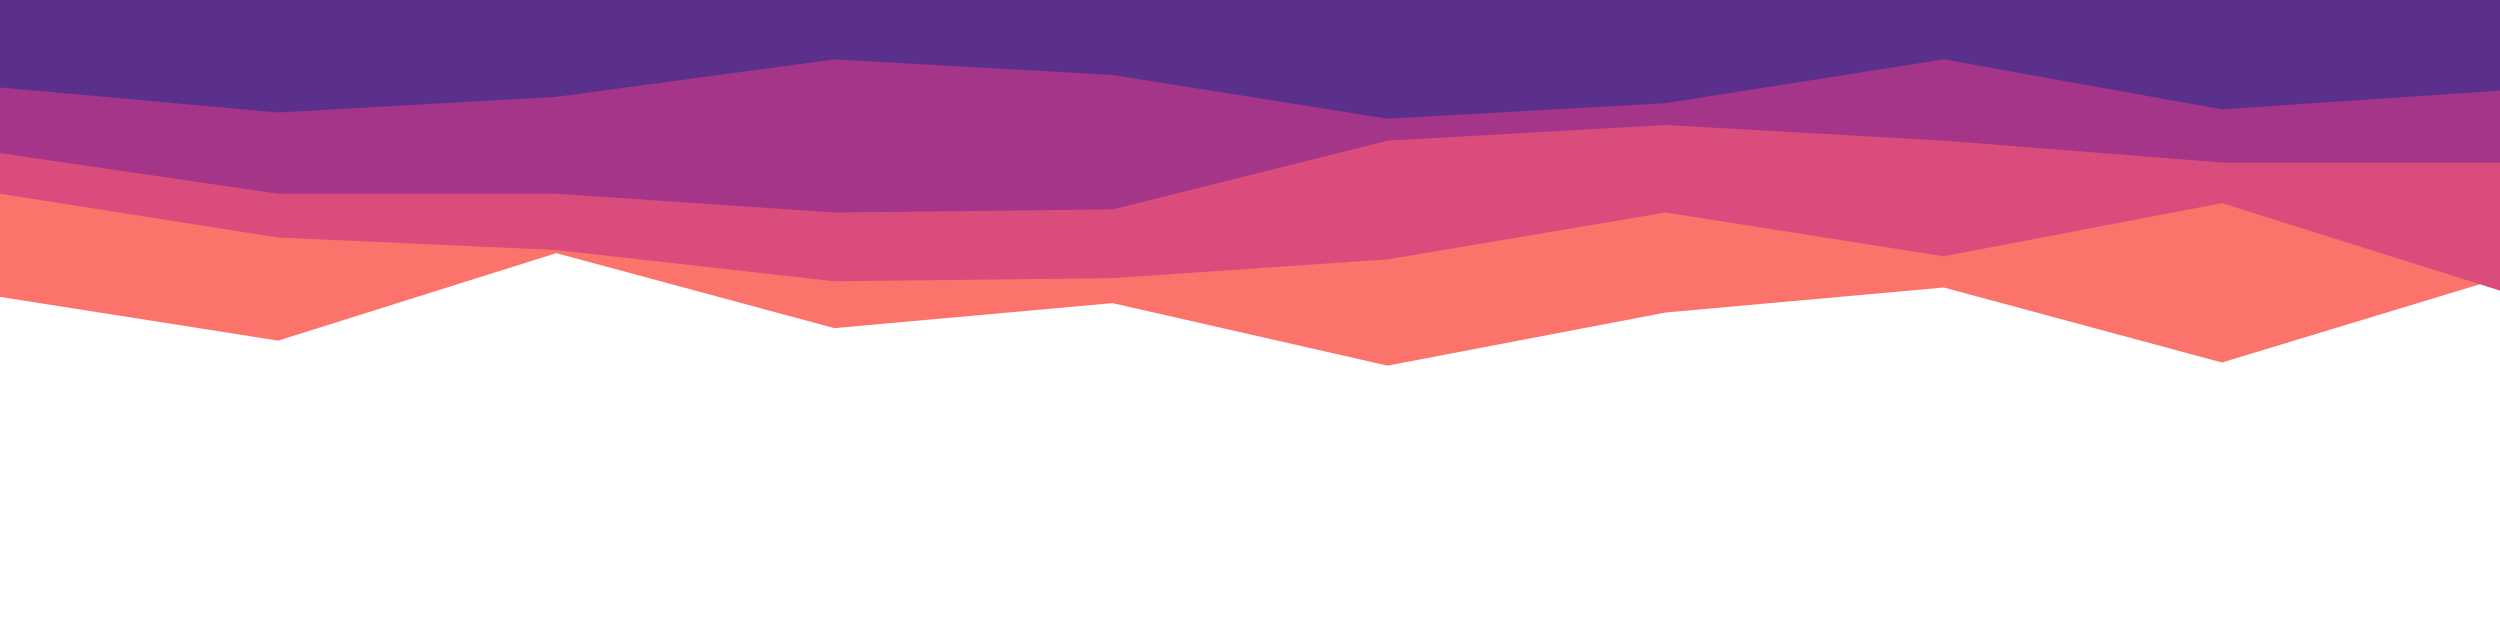 <svg id="visual" viewBox="0 0 800 200" width="800" height="200" xmlns="http://www.w3.org/2000/svg" xmlns:xlink="http://www.w3.org/1999/xlink" version="1.1"><path d="M0 95L89 109L178 81L267 105L356 97L444 117L533 100L622 92L711 116L800 89L800 0L711 0L622 0L533 0L444 0L356 0L267 0L178 0L89 0L0 0Z" fill="#fb736b"></path><path d="M0 62L89 76L178 80L267 90L356 89L444 83L533 68L622 82L711 65L800 93L800 0L711 0L622 0L533 0L444 0L356 0L267 0L178 0L89 0L0 0Z" fill="#d94c7b"></path><path d="M0 49L89 62L178 62L267 68L356 67L444 45L533 40L622 45L711 52L800 52L800 0L711 0L622 0L533 0L444 0L356 0L267 0L178 0L89 0L0 0Z" fill="#a43588"></path><path d="M0 28L89 36L178 31L267 19L356 24L444 38L533 33L622 19L711 35L800 29L800 0L711 0L622 0L533 0L444 0L356 0L267 0L178 0L89 0L0 0Z" fill="#5b308c"></path></svg>